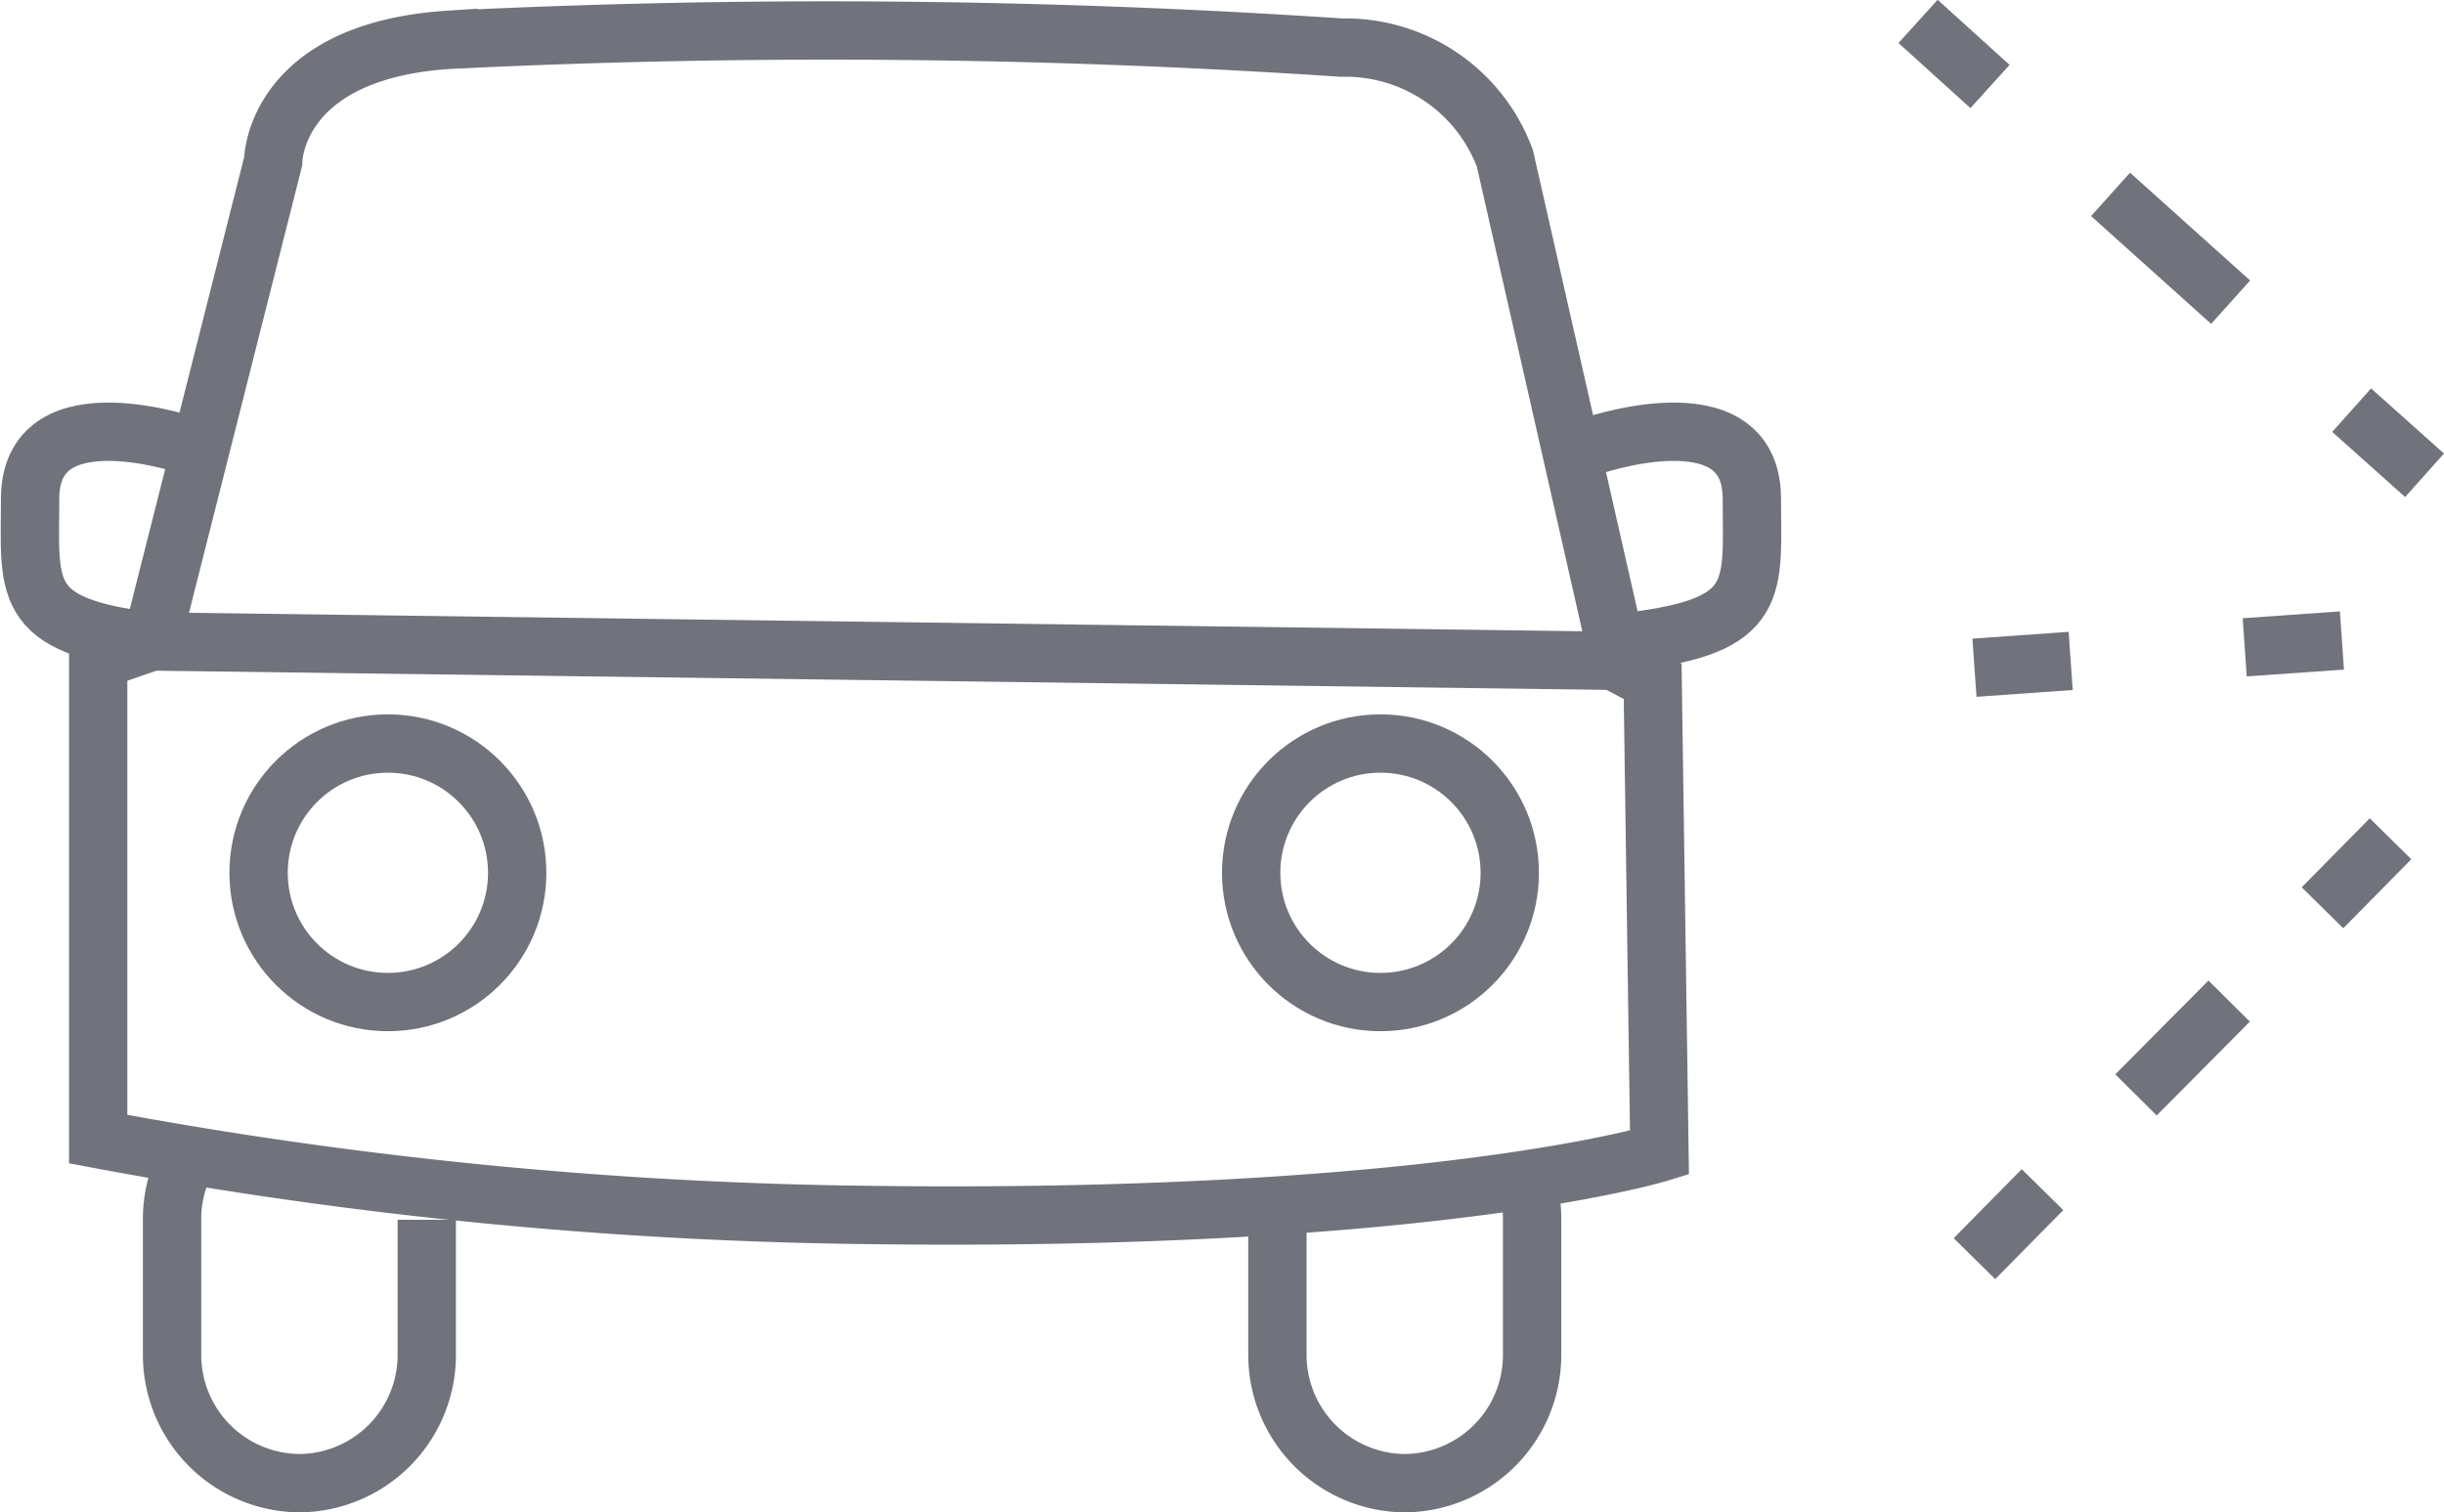 <svg id="Capa_1" data-name="Capa 1" xmlns="http://www.w3.org/2000/svg" viewBox="0 0 25.14 15.56"><defs><style>.cls-1,.cls-2,.cls-3,.cls-4{fill:none;}.cls-1,.cls-2,.cls-4{stroke:#70737b;stroke-miterlimit:10;stroke-width:0.6px;}.cls-2{stroke-dasharray:1.36 1.36;}.cls-4{stroke-dasharray:1.66 1.66;}</style></defs><title>pintura</title><path class="cls-1" d="M302.9,394.77l1.25-4.94s0-1.13,1.8-1.25a79.27,79.27,0,0,1,9.19.08,1.75,1.75,0,0,1,1.68,1.14L318,395l.34.18.07,4.85s-2.33.72-8.18.64a45.77,45.77,0,0,1-7.88-.78l0-4.93Z" transform="translate(-301.34 -388.17)"/><circle class="cls-1" cx="3.99" cy="8.98" r="1.33"/><circle class="cls-1" cx="14.2" cy="8.98" r="1.33"/><path class="cls-1" d="M303.33,392.77s-1.66-.59-1.68.51c0,.94-.12,1.33,1.25,1.49l15.1.2" transform="translate(-301.34 -388.17)"/><path class="cls-1" d="M317.68,392.77s1.66-.59,1.68.51c0,.94.12,1.33-1.25,1.49" transform="translate(-301.34 -388.17)"/><path class="cls-1" d="M305.73,400.72v1.4a1.32,1.32,0,0,1-1.31,1.31h0a1.32,1.32,0,0,1-1.31-1.31v-1.4a1.3,1.3,0,0,1,.1-.51" transform="translate(-301.34 -388.17)"/><path class="cls-1" d="M314.48,400.72v1.4a1.32,1.32,0,0,0,1.31,1.31h0a1.32,1.32,0,0,0,1.31-1.31v-1.4a1.3,1.3,0,0,0-.1-.51" transform="translate(-301.34 -388.17)"/><line class="cls-1" x1="24.59" y1="8.63" x2="23.89" y2="9.34"/><line class="cls-2" x1="22.93" y1="10.3" x2="21.49" y2="11.75"/><line class="cls-1" x1="21.01" y1="12.24" x2="20.31" y2="12.95"/><path class="cls-3" d="M325.93,396.8" transform="translate(-301.34 -388.17)"/><path class="cls-3" d="M326.28,393.06" transform="translate(-301.34 -388.17)"/><line class="cls-1" x1="19.73" y1="0.22" x2="20.47" y2="0.89"/><line class="cls-4" x1="21.71" y1="2" x2="23.57" y2="3.67"/><line class="cls-1" x1="24.19" y1="4.22" x2="24.94" y2="4.89"/><line class="cls-1" x1="24.09" y1="6.59" x2="23.09" y2="6.66"/><line class="cls-1" x1="21.3" y1="6.8" x2="20.31" y2="6.87"/></svg>
